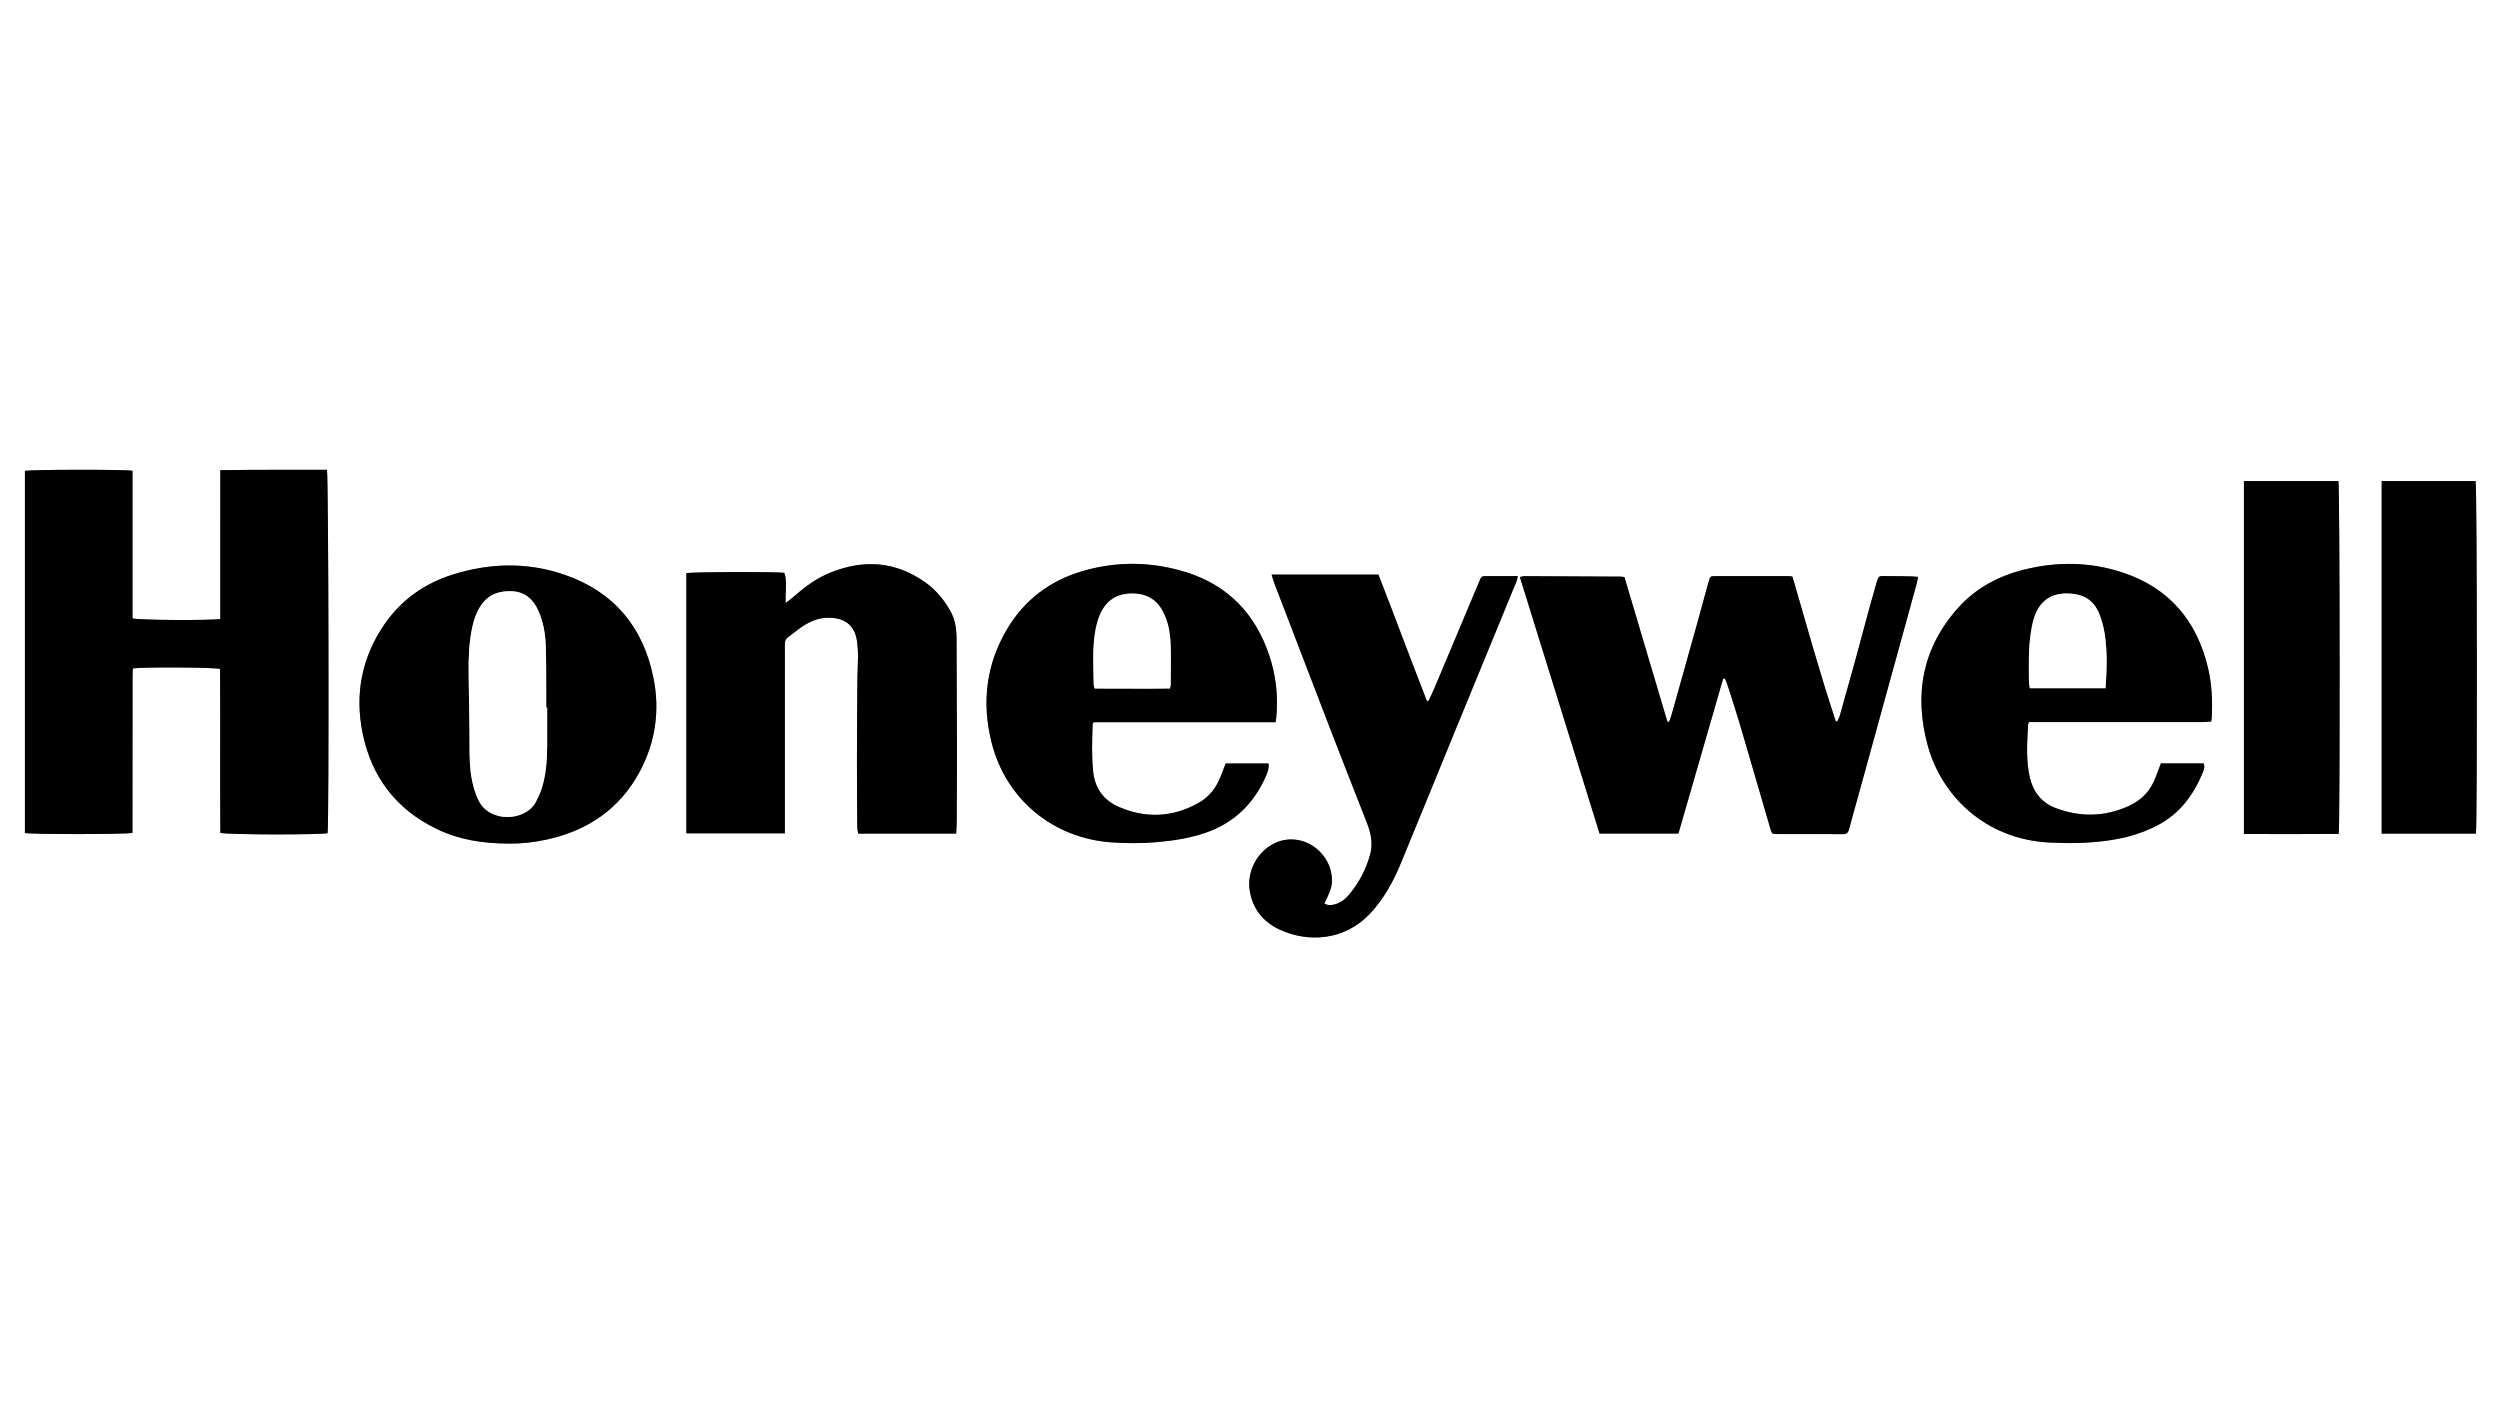 <?xml version="1.0" encoding="UTF-8"?>
<svg id="Layer_1" data-name="Layer 1" xmlns="http://www.w3.org/2000/svg" viewBox="0 0 3840 2160">
  <rect x="0" y="0" width="3840" height="2160" fill="#808080" stroke="none"/>
  <defs>
    <style>
      .cls-1 {
        fill: #fff;
      }
    </style>
  </defs>
  <path class="cls-1" d="m0,2160C0,1440,0,720,0,0c1280,0,2560,0,3840,0,0,720,0,1440,0,2160-1280,0-2560,0-3840,0Zm503.17-880.29c2.29-11.82,1.61-550.1-1.02-558.08-54.12.07-108.56-.27-163.75.59-.03,77.19,0,153-.02,228.49-13.16,2.56-126.72,1.96-134.89-.87v-226.72c-11.11-2.2-157.55-1.95-165.21.2v556.13c8.58,2.25,155.21,2.29,165.13-.19,0-3.85,0-8.08,0-12.3.05-75.99.08-151.97.16-227.96,0-4.19.35-8.38.52-12.32,15.6-2.38,126.83-1.75,133.96.81.48,83.87-.14,168.01.39,251.76,11.93,3.06,154.05,3.15,164.73.46Zm2143.54-237.24c.92-.1,1.83-.2,2.74-.3,1.24,2.97,2.72,5.87,3.69,8.93,6.48,20.29,13.18,40.53,19.21,60.95,15.65,53,30.98,106.09,46.47,159.14,2.83,9.71,2.89,9.86,10.77,9.88,33.66.07,67.33-.09,100.99.14,5.81.04,8.19-2.14,9.58-7.58,4.05-15.79,8.65-31.45,12.98-47.17,30.24-109.75,60.48-219.51,90.68-329.28.92-3.36,1.44-6.83,2.31-11.08-4.48-.31-7.74-.68-11.01-.74-10.99-.22-21.99-.56-32.98-.42-17.75.22-15.81-3.44-21.21,15.18-10.74,37.08-20.34,74.5-30.55,111.74-7.92,28.89-16.03,57.73-24.17,86.56-.94,3.34-2.68,6.46-4.04,9.69-.8-.03-1.59-.06-2.39-.09-24.44-73.45-44.98-148.1-66.62-222.37-2.37-.31-3.99-.71-5.62-.71-37.66-.04-75.32-.08-112.99,0-7.25.01-7.75.29-10.05,8.4-5.62,19.85-10.79,39.83-16.33,59.7-13.59,48.74-27.27,97.46-40.98,146.16-.91,3.25-2.33,6.36-3.51,9.53-.85-.05-1.69-.09-2.54-.14-22.03-74.12-44.06-148.25-66.04-222.21-2.69-.32-4.32-.67-5.96-.68-49.32-.29-98.64-.56-147.96-.74-2.1,0-4.2.87-6.62,1.41,40.9,131.69,81.56,262.58,122.35,393.92h121.12c22.95-79.49,45.81-158.65,68.67-237.82Zm-1592.44,237.47h151.27v-12.1c0-77.33,0-154.65,0-231.98,0-15.33.13-30.67-.07-45.99-.06-4.67.92-8.28,4.93-11.15,7.57-5.42,14.62-11.61,22.39-16.72,11.25-7.39,23.52-12.67,37.24-13.15,23.96-.85,43.17,8.82,46.51,37.25.81,6.93,1.47,13.93,1.44,20.9-.06,12.32-.95,24.63-1.05,36.95-.34,41.33-.61,82.65-.66,123.98-.04,33.66.22,67.32.48,100.98.03,3.83.9,7.66,1.37,11.44h150.58c.3-6.91.76-13.15.79-19.39.19-37.99.43-75.98.38-113.97-.08-55.33-.38-110.65-.65-165.98-.07-14.8-2.02-29.2-9.44-42.43-9.76-17.4-22.27-32.49-38.52-44.04-45.78-32.51-94.79-35.69-146.06-14.92-20.31,8.23-37.8,20.93-54.2,35.26-3.89,3.4-8.08,6.48-14.23,11.38-1.02-17.13,2.86-32.17-2.05-46.29-10.91-2.05-142.56-1.68-150.46.5v399.46Zm-270.42,15.74c16.3.25,36.49-1.83,56.38-6.22,62.46-13.79,111.34-46.68,142.05-103.65,24.6-45.63,31.6-94.58,21.26-145.25-15.83-77.62-60.77-131.55-136.02-157.61-57.5-19.91-116.05-18.41-173.75.12-42.74,13.73-77.9,38.91-103.47,76.23-34.75,50.71-45.49,106.85-33.36,166.65,13.61,67.11,51.23,116.93,113.27,147.04,34.47,16.73,71.41,22.9,113.64,22.69Zm1175.33-186.34c.6-3.5.98-5.11,1.14-6.75,3.19-32.97-.41-65.32-10.96-96.57-21.57-63.9-64.08-107.73-128.9-127.54-52.09-15.93-105.09-16.65-157.61-1.26-49.65,14.55-88.82,43.75-115.47,88.3-32.8,54.82-39.72,113.8-24.2,175.28,22.06,87.36,94.58,146.86,184.53,153.12,22.68,1.58,45.24,1.59,67.86-.29,25.62-2.13,50.96-5.95,75.36-14.24,44.56-15.13,75.33-45.2,93.88-88.11,2.46-5.68,4.66-11.58,3.63-18.54h-65.8c-2.45,6.33-4.98,12.78-7.44,19.26-6.74,17.74-17.77,32.17-34.4,41.43-39.54,22.02-80.65,24-121.97,6.13-22.82-9.87-36.75-27.68-39.65-53.47-2.77-24.63-1.63-49.21-.95-73.82.02-.57.61-1.12,1.66-2.92h279.29Zm1360.03,63.25c-2.63,6.86-5.27,13.3-7.57,19.86-7.34,20.97-21.34,36.21-41.23,45.34-36.91,16.94-74.79,17.76-112.7,3.49-21.57-8.11-34.59-24.44-39.8-46.66-6.4-27.29-4.2-54.98-2.7-82.58.03-.6.6-1.17,1.55-2.93,3.61,0,7.87,0,12.13,0,85,0,170,.01,254.99-.04,4.17,0,8.35-.56,12.57-.87.39-3.06.78-5.01.87-6.97,1.09-25.06.08-49.99-5.63-74.51-17.07-73.26-60.1-123.98-132.04-147.54-49.52-16.22-100.34-16.83-150.9-4.14-38.59,9.69-73.1,27.8-100.01,57.49-56.07,61.86-69.31,134.65-47.49,213.32,21.33,76.92,88.05,142.87,185.68,148.21,29.76,1.63,59.29,1.2,88.75-2.69,27.22-3.59,53.38-10.79,78-23.56,34.1-17.69,55.2-46.26,69.57-80.71,1.83-4.38,3.8-9.18,1.42-14.49h-65.45Zm-1366.04-290.03c1.8,5.63,2.99,10.1,4.63,14.4,28.83,75.24,57.62,150.5,86.63,225.67,18.22,47.22,36.76,94.32,55.23,141.44,6.21,15.84,9.57,32,4.85,48.81-6.38,22.74-17.17,43.28-32.33,61.41-5.63,6.72-12.49,12.01-21.08,14.6-5.46,1.64-10.91,2.59-16.92-1.23,1.75-3.55,3.56-6.67,4.86-9.99,2.31-5.86,5.37-11.68,6.26-17.79,4.76-32.71-20.31-65.03-53.1-69.82-43.91-6.42-78.62,35.89-72.77,76.63,4.11,28.68,20.36,49.22,46.11,61.16,42.56,19.74,99.25,18.11,139.56-25.34,20.72-22.33,35.04-48.56,46.54-76.4,27.97-67.71,55.52-135.59,83.32-203.36,31.59-77,63.28-153.97,94.87-230.97.67-1.64.74-3.53,1.39-6.89-16.27,0-31.56-.04-46.85.01-8.99.03-8.82.16-12.25,8.34-23.03,54.96-46.1,109.91-69.25,164.82-2.68,6.35-5.88,12.48-8.84,18.72-.77.01-1.54.03-2.3.04-25.22-64.59-49.3-129.63-74.45-194.26h-164.1Zm1493.48-143.66v542.1c48.93.11,97.37.31,145.57-.14,2.16-12.29,1.69-534.24-.41-541.96h-145.17Zm211.64,0v541.49h144.7c2.23-11.21,1.77-533.42-.47-541.49h-144.23Z"/>
  <path d="m503.17,1279.71c-10.68,2.69-152.8,2.61-164.73-.46-.53-83.75.09-167.89-.39-251.76-7.13-2.56-118.36-3.18-133.96-.81-.17,3.94-.52,8.13-.52,12.32-.08,75.99-.12,151.97-.16,227.96,0,4.22,0,8.45,0,12.3-9.92,2.47-156.55,2.44-165.13.19v-556.13c7.65-2.15,154.1-2.4,165.21-.2v226.72c8.17,2.83,121.73,3.44,134.89.87.03-75.5,0-151.3.02-228.49,55.19-.85,109.63-.52,163.75-.59,2.63,7.98,3.32,546.26,1.02,558.08Z"/>
  <path d="m2646.71,1042.48c-22.86,79.17-45.72,158.33-68.67,237.82h-121.12c-40.8-131.35-81.45-262.23-122.35-393.92,2.42-.54,4.52-1.42,6.62-1.41,49.32.18,98.64.45,147.96.74,1.63,0,3.26.36,5.96.68,21.98,73.96,44.01,148.09,66.04,222.21.85.05,1.69.09,2.54.14,1.18-3.17,2.6-6.28,3.51-9.53,13.71-48.71,27.39-97.42,40.98-146.16,5.54-19.87,10.71-39.85,16.33-59.7,2.29-8.11,2.8-8.39,10.05-8.4,37.66-.08,75.32-.04,112.99,0,1.63,0,3.26.4,5.62.71,21.64,74.27,42.17,148.92,66.62,222.37.8.03,1.59.06,2.39.09,1.37-3.22,3.1-6.35,4.04-9.69,8.15-28.83,16.25-57.67,24.17-86.56,10.21-37.24,19.81-74.65,30.55-111.74,5.4-18.62,3.46-14.97,21.21-15.18,10.99-.13,21.99.21,32.98.42,3.27.06,6.54.43,11.01.74-.87,4.25-1.39,7.72-2.31,11.08-30.2,109.77-60.44,219.52-90.68,329.28-4.33,15.72-8.93,31.38-12.98,47.17-1.39,5.43-3.77,7.62-9.58,7.58-33.66-.23-67.32-.07-100.99-.14-7.88-.02-7.94-.17-10.77-9.88-15.49-53.05-30.82-106.14-46.47-159.14-6.03-20.43-12.73-40.66-19.21-60.95-.98-3.06-2.45-5.96-3.69-8.93-.92.1-1.83.2-2.74.3Z"/>
  <path d="m1054.27,1279.95v-399.46c7.9-2.18,139.55-2.56,150.46-.5,4.91,14.12,1.03,29.16,2.05,46.29,6.16-4.9,10.34-7.98,14.23-11.38,16.4-14.33,33.88-27.03,54.2-35.26,51.28-20.77,100.28-17.59,146.06,14.92,16.26,11.54,28.76,26.64,38.52,44.04,7.42,13.23,9.37,27.63,9.44,42.43.26,55.33.56,110.65.65,165.98.06,37.99-.18,75.98-.38,113.97-.03,6.24-.5,12.48-.79,19.39h-150.58c-.47-3.78-1.34-7.61-1.37-11.44-.26-33.66-.53-67.32-.48-100.98.05-41.33.32-82.66.66-123.98.1-12.32.99-24.63,1.05-36.95.03-6.96-.63-13.97-1.44-20.9-3.34-28.43-22.55-38.1-46.51-37.25-13.72.48-25.99,5.76-37.24,13.15-7.77,5.11-14.82,11.29-22.39,16.72-4.01,2.87-5,6.48-4.93,11.15.21,15.33.07,30.66.07,45.99,0,77.33,0,154.65,0,231.98v12.1h-151.27Z"/>
  <path d="m783.85,1295.69c-42.23.21-79.17-5.96-113.64-22.69-62.04-30.11-99.66-79.93-113.27-147.04-12.12-59.8-1.39-115.94,33.36-166.65,25.57-37.32,60.74-62.5,103.47-76.23,57.69-18.53,116.24-20.03,173.75-.12,75.25,26.05,120.19,79.99,136.02,157.61,10.33,50.66,3.33,99.62-21.26,145.25-30.71,56.97-79.59,89.86-142.05,103.65-19.89,4.39-40.08,6.47-56.38,6.22Zm56.61-209.07c-.5,0-.99,0-1.49,0,0-7.32.04-14.64,0-21.96-.17-24.62.19-49.26-.75-73.85-.68-17.99-3.81-35.77-11.22-52.45-7.72-17.39-20.2-29.08-39.93-30.21-20.16-1.15-37.42,4.97-49.03,22.82-6.27,9.64-9.95,20.29-12.42,31.38-5.16,23.22-6.06,46.83-5.81,70.5.33,30.29.88,60.58,1.29,90.87.21,15.63-.19,31.3.6,46.9,1.02,20.01,4.32,39.53,13.01,58.04,17.12,36.45,72.99,32.72,88.41,2.98,3.65-7.04,7.03-14.37,9.35-21.93,6.29-20.54,7.78-41.81,7.95-63.17.16-19.98.03-39.95.03-59.93Z"/>
  <path d="m1959.18,1109.34h-279.29c-1.05,1.8-1.65,2.35-1.66,2.92-.68,24.62-1.82,49.2.95,73.82,2.9,25.78,16.83,43.59,39.65,53.47,41.32,17.88,82.43,15.89,121.97-6.13,16.63-9.26,27.66-23.69,34.4-41.43,2.46-6.48,4.99-12.93,7.44-19.26h65.8c1.03,6.96-1.18,12.86-3.63,18.54-18.55,42.91-49.33,72.99-93.88,88.11-24.41,8.28-49.74,12.11-75.36,14.24-22.62,1.88-45.18,1.87-67.86.29-89.96-6.27-162.47-65.76-184.53-153.12-15.52-61.47-8.6-120.46,24.2-175.28,26.66-44.55,65.83-73.75,115.47-88.3,52.53-15.39,105.52-14.66,157.61,1.26,64.82,19.82,107.33,63.64,128.9,127.54,10.55,31.25,14.15,63.61,10.96,96.57-.16,1.63-.54,3.25-1.14,6.75Zm-162.04-51.89c.51-3.04,1.1-4.94,1.1-6.85.06-20.63.71-41.28-.19-61.87-.75-17.3-3.79-34.4-12.16-50.02-9.96-18.58-25.85-27-46.53-27.07-21.07-.08-37.32,8.33-47.35,27.37-5.81,11.03-8.65,22.97-10.42,35.2-3.75,25.84-2.02,51.8-1.62,77.73.02,1.54.72,3.06,1.38,5.66,38.72-.18,77.11.6,115.8-.15Z"/>
  <path d="m3319.21,1172.59h65.45c2.38,5.31.41,10.12-1.42,14.49-14.37,34.45-35.47,63.02-69.57,80.71-24.62,12.77-50.78,19.96-78,23.56-29.46,3.89-58.98,4.31-88.75,2.69-97.63-5.34-164.35-71.29-185.68-148.21-21.81-78.66-8.58-151.45,47.49-213.32,26.91-29.69,61.42-47.8,100.01-57.49,50.56-12.69,101.38-12.07,150.9,4.14,71.94,23.56,114.97,74.28,132.04,147.54,5.71,24.52,6.73,49.45,5.63,74.51-.09,1.96-.48,3.92-.87,6.97-4.23.31-8.4.87-12.57.87-85,.05-170,.04-254.99.04-4.26,0-8.52,0-12.13,0-.95,1.76-1.52,2.33-1.55,2.93-1.5,27.61-3.7,55.29,2.7,82.58,5.21,22.22,18.24,38.54,39.8,46.66,37.92,14.27,75.79,13.45,112.7-3.49,19.89-9.13,33.89-24.37,41.23-45.34,2.3-6.56,4.94-12.99,7.57-19.86Zm-85.04-115.47c1.93-28.61,2.82-55.87-1.25-82.94-1.61-10.74-4.57-21.52-8.55-31.62-6.71-17.02-19.71-27.63-38.02-30.11-28.75-3.89-52,5.14-62.08,36.84-2.21,6.93-3.58,14.19-4.72,21.39-3.98,25.1-3.25,50.42-3.07,75.7.02,3.51.88,7.01,1.38,10.75h116.32Z"/>
  <path d="m1953.17,882.56h164.1c25.15,64.64,49.23,129.68,74.45,194.26.77-.01,1.54-.03,2.3-.04,2.96-6.23,6.16-12.36,8.84-18.72,23.15-54.91,46.22-109.86,69.25-164.82,3.43-8.19,3.26-8.32,12.25-8.34,15.29-.05,30.58-.01,46.85-.01-.66,3.35-.72,5.25-1.39,6.89-31.59,77-63.28,153.96-94.87,230.97-27.8,67.78-55.35,135.66-83.32,203.36-11.5,27.83-25.82,54.06-46.54,76.4-40.3,43.45-97,45.07-139.56,25.34-25.76-11.94-42-32.48-46.11-61.16-5.84-40.74,28.86-83.05,72.77-76.63,32.79,4.79,57.86,37.11,53.1,69.82-.89,6.11-3.95,11.93-6.26,17.79-1.31,3.32-3.11,6.44-4.86,9.99,6.01,3.82,11.46,2.88,16.92,1.23,8.59-2.59,15.45-7.88,21.08-14.6,15.17-18.12,25.95-38.67,32.33-61.41,4.72-16.8,1.36-32.96-4.85-48.81-18.46-47.13-37-94.22-55.23-141.44-29.01-75.17-57.8-150.43-86.63-225.67-1.65-4.3-2.84-8.77-4.63-14.4Z"/>
  <path d="m3446.66,738.9h145.17c2.1,7.72,2.57,529.67.41,541.96-48.21.46-96.64.25-145.57.14v-542.1Z"/>
  <path d="m3658.3,738.9h144.23c2.24,8.07,2.69,530.28.47,541.49h-144.7v-541.49Z"/>
  <path class="cls-1" d="m840.46,1086.62c0,19.98.12,39.95-.03,59.93-.17,21.36-1.66,42.63-7.95,63.17-2.32,7.56-5.69,14.89-9.35,21.93-15.43,29.74-71.29,33.47-88.41-2.98-8.69-18.5-11.98-38.03-13.01-58.04-.8-15.6-.39-31.26-.6-46.9-.41-30.29-.96-60.58-1.29-90.87-.26-23.67.65-47.28,5.81-70.5,2.47-11.09,6.15-21.74,12.42-31.38,11.61-17.85,28.87-23.97,49.03-22.82,19.73,1.12,32.2,12.82,39.93,30.21,7.41,16.68,10.53,34.46,11.22,52.45.94,24.59.58,49.23.75,73.85.05,7.32,0,14.64,0,21.96.5,0,.99,0,1.49,0Z"/>
  <path class="cls-1" d="m1797.14,1057.45c-38.69.75-77.08-.03-115.8.15-.65-2.6-1.35-4.13-1.38-5.66-.4-25.93-2.13-51.89,1.62-77.73,1.77-12.23,4.61-24.17,10.42-35.2,10.03-19.04,26.28-27.45,47.35-27.37,20.68.08,36.58,8.49,46.53,27.07,8.37,15.62,11.41,32.72,12.16,50.02.89,20.59.25,41.24.19,61.87,0,1.9-.59,3.8-1.1,6.85Z"/>
  <path class="cls-1" d="m3234.17,1057.12h-116.32c-.5-3.73-1.36-7.24-1.38-10.75-.18-25.28-.91-50.6,3.07-75.7,1.14-7.2,2.52-14.46,4.72-21.39,10.08-31.7,33.33-40.73,62.08-36.84,18.31,2.48,31.3,13.09,38.02,30.11,3.99,10.11,6.94,20.88,8.55,31.62,4.07,27.07,3.18,54.32,1.25,82.94Z"/>
</svg>
